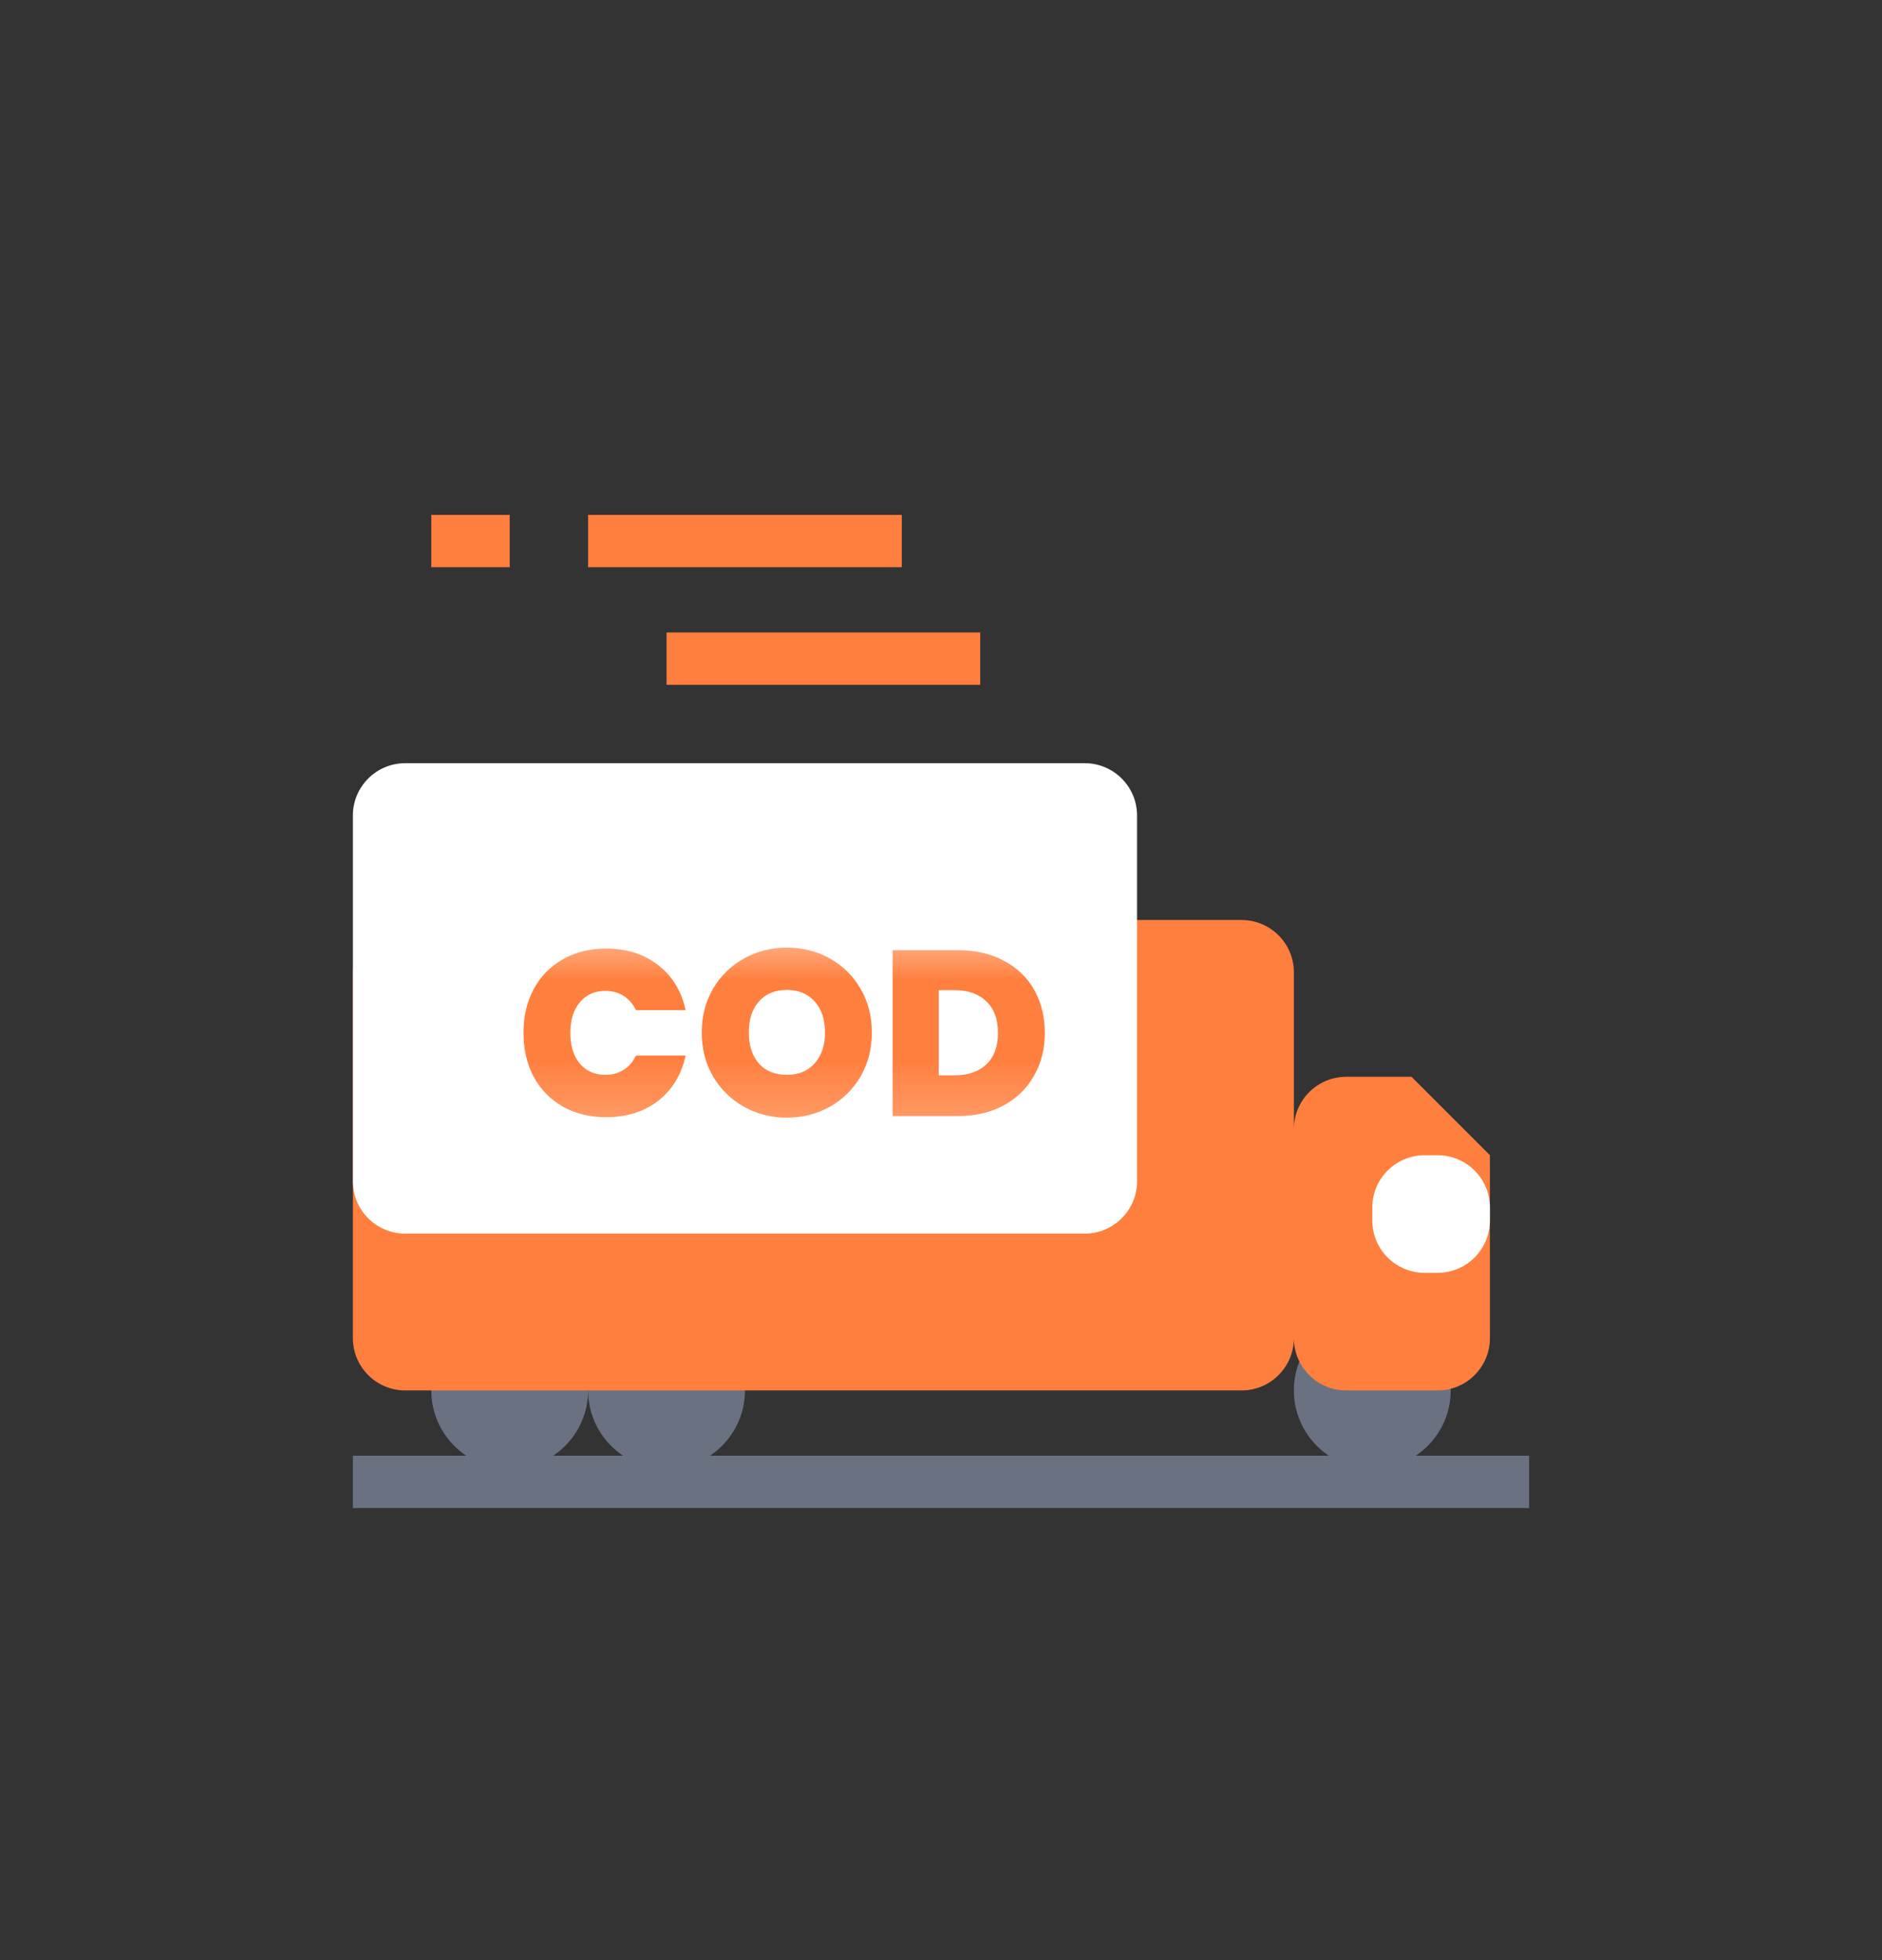 <svg width="24" height="25" viewBox="0 0 24 25" fill="none" xmlns="http://www.w3.org/2000/svg">
<rect x="0" y="0" width="24" height="25" fill="#333333" stroke="none"/>
<path d="M6.5 16.734C7.052 16.734 7.5 17.182 7.5 17.734C7.5 18.286 7.052 18.734 6.5 18.734C5.948 18.734 5.5 18.286 5.5 17.734C5.5 17.182 5.948 16.734 6.5 16.734Z" fill="#6A7282"/>
<path d="M8.5 16.734C9.052 16.734 9.5 17.182 9.5 17.734C9.5 18.286 9.052 18.734 8.5 18.734C7.948 18.734 7.5 18.286 7.5 17.734C7.5 17.182 7.948 16.734 8.5 16.734Z" fill="#6A7282"/>
<path d="M17.5 16.734C18.052 16.734 18.5 17.182 18.5 17.734C18.5 18.286 18.052 18.734 17.5 18.734C16.948 18.734 16.5 18.286 16.5 17.734C16.5 17.182 16.948 16.734 17.5 16.734Z" fill="#6A7282"/>
<path d="M15.833 11.734C16.201 11.734 16.5 12.033 16.5 12.401V14.401C16.5 14.033 16.799 13.734 17.167 13.734H18L19 14.734V17.067C19 17.435 18.701 17.734 18.333 17.734H17.167C16.799 17.734 16.5 17.435 16.5 17.067C16.5 17.435 16.201 17.734 15.833 17.734H5.167C4.799 17.734 4.5 17.435 4.5 17.067V12.401C4.5 12.033 4.799 11.734 5.167 11.734H15.833Z" fill="#FF7F3E"/>
<path d="M17.5 15.401C17.5 15.033 17.799 14.734 18.167 14.734H18.333C18.701 14.734 19 15.033 19 15.401V15.567C19 15.935 18.701 16.234 18.333 16.234H18.167C17.799 16.234 17.5 15.935 17.5 15.567V15.401Z" fill="white"/>
<path d="M4.5 10.401C4.5 10.033 4.799 9.734 5.167 9.734H13.833C14.201 9.734 14.5 10.033 14.5 10.401V15.067C14.5 15.435 14.201 15.734 13.833 15.734H5.167C4.799 15.734 4.5 15.435 4.5 15.067V10.401Z" fill="white"/>
<mask id="mask0_11_2936" style="mask-type:luminance" maskUnits="userSpaceOnUse" x="6" y="11" width="8" height="4">
<path d="M14 11.734H6V14.734H14V11.734Z" fill="white"/>
</mask>
<g mask="url(#mask0_11_2936)">
<path d="M6.676 13.172C6.676 12.964 6.719 12.779 6.805 12.617C6.893 12.453 7.017 12.326 7.177 12.236C7.337 12.144 7.521 12.098 7.729 12.098C7.993 12.098 8.215 12.169 8.395 12.311C8.575 12.451 8.691 12.642 8.743 12.884H8.11C8.072 12.804 8.019 12.743 7.951 12.701C7.885 12.659 7.808 12.638 7.72 12.638C7.584 12.638 7.475 12.687 7.393 12.785C7.313 12.881 7.273 13.01 7.273 13.172C7.273 13.336 7.313 13.467 7.393 13.565C7.475 13.661 7.584 13.709 7.72 13.709C7.808 13.709 7.885 13.688 7.951 13.646C8.019 13.604 8.072 13.543 8.11 13.463H8.743C8.691 13.705 8.575 13.897 8.395 14.039C8.215 14.179 7.993 14.249 7.729 14.249C7.521 14.249 7.337 14.204 7.177 14.114C7.017 14.022 6.893 13.895 6.805 13.733C6.719 13.569 6.676 13.382 6.676 13.172ZM10.035 14.255C9.837 14.255 9.655 14.209 9.489 14.117C9.323 14.023 9.191 13.894 9.093 13.73C8.997 13.564 8.949 13.377 8.949 13.169C8.949 12.961 8.997 12.775 9.093 12.611C9.191 12.445 9.323 12.316 9.489 12.224C9.655 12.132 9.837 12.086 10.035 12.086C10.235 12.086 10.417 12.132 10.581 12.224C10.747 12.316 10.878 12.445 10.974 12.611C11.07 12.775 11.118 12.961 11.118 13.169C11.118 13.377 11.07 13.564 10.974 13.73C10.878 13.894 10.747 14.023 10.581 14.117C10.415 14.209 10.233 14.255 10.035 14.255ZM10.035 13.709C10.185 13.709 10.303 13.66 10.389 13.562C10.477 13.464 10.521 13.333 10.521 13.169C10.521 13.001 10.477 12.869 10.389 12.773C10.303 12.675 10.185 12.626 10.035 12.626C9.883 12.626 9.764 12.675 9.678 12.773C9.592 12.869 9.549 13.001 9.549 13.169C9.549 13.335 9.592 13.467 9.678 13.565C9.764 13.661 9.883 13.709 10.035 13.709ZM12.22 12.119C12.442 12.119 12.636 12.164 12.802 12.254C12.97 12.342 13.099 12.466 13.189 12.626C13.279 12.786 13.324 12.969 13.324 13.175C13.324 13.379 13.278 13.561 13.186 13.721C13.096 13.881 12.967 14.007 12.799 14.099C12.633 14.189 12.44 14.234 12.22 14.234H11.383V12.119H12.22ZM12.175 13.715C12.347 13.715 12.482 13.668 12.58 13.574C12.678 13.48 12.727 13.347 12.727 13.175C12.727 13.001 12.678 12.867 12.58 12.773C12.482 12.677 12.347 12.629 12.175 12.629H11.971V13.715H12.175Z" fill="#FF7F3E"/>
</g>
<path d="M4.5 18.9H19.5" stroke="#6A7282" stroke-width="0.667"/>
<path d="M12.5 8.734H8.5V8.067H12.5V8.734Z" fill="#FF7F3E"/>
<path d="M6.5 7.234H5.5V6.567H6.5V7.234Z" fill="#FF7F3E"/>
<path d="M11.5 7.234H7.5V6.567H11.5V7.234Z" fill="#FF7F3E"/>
</svg>
